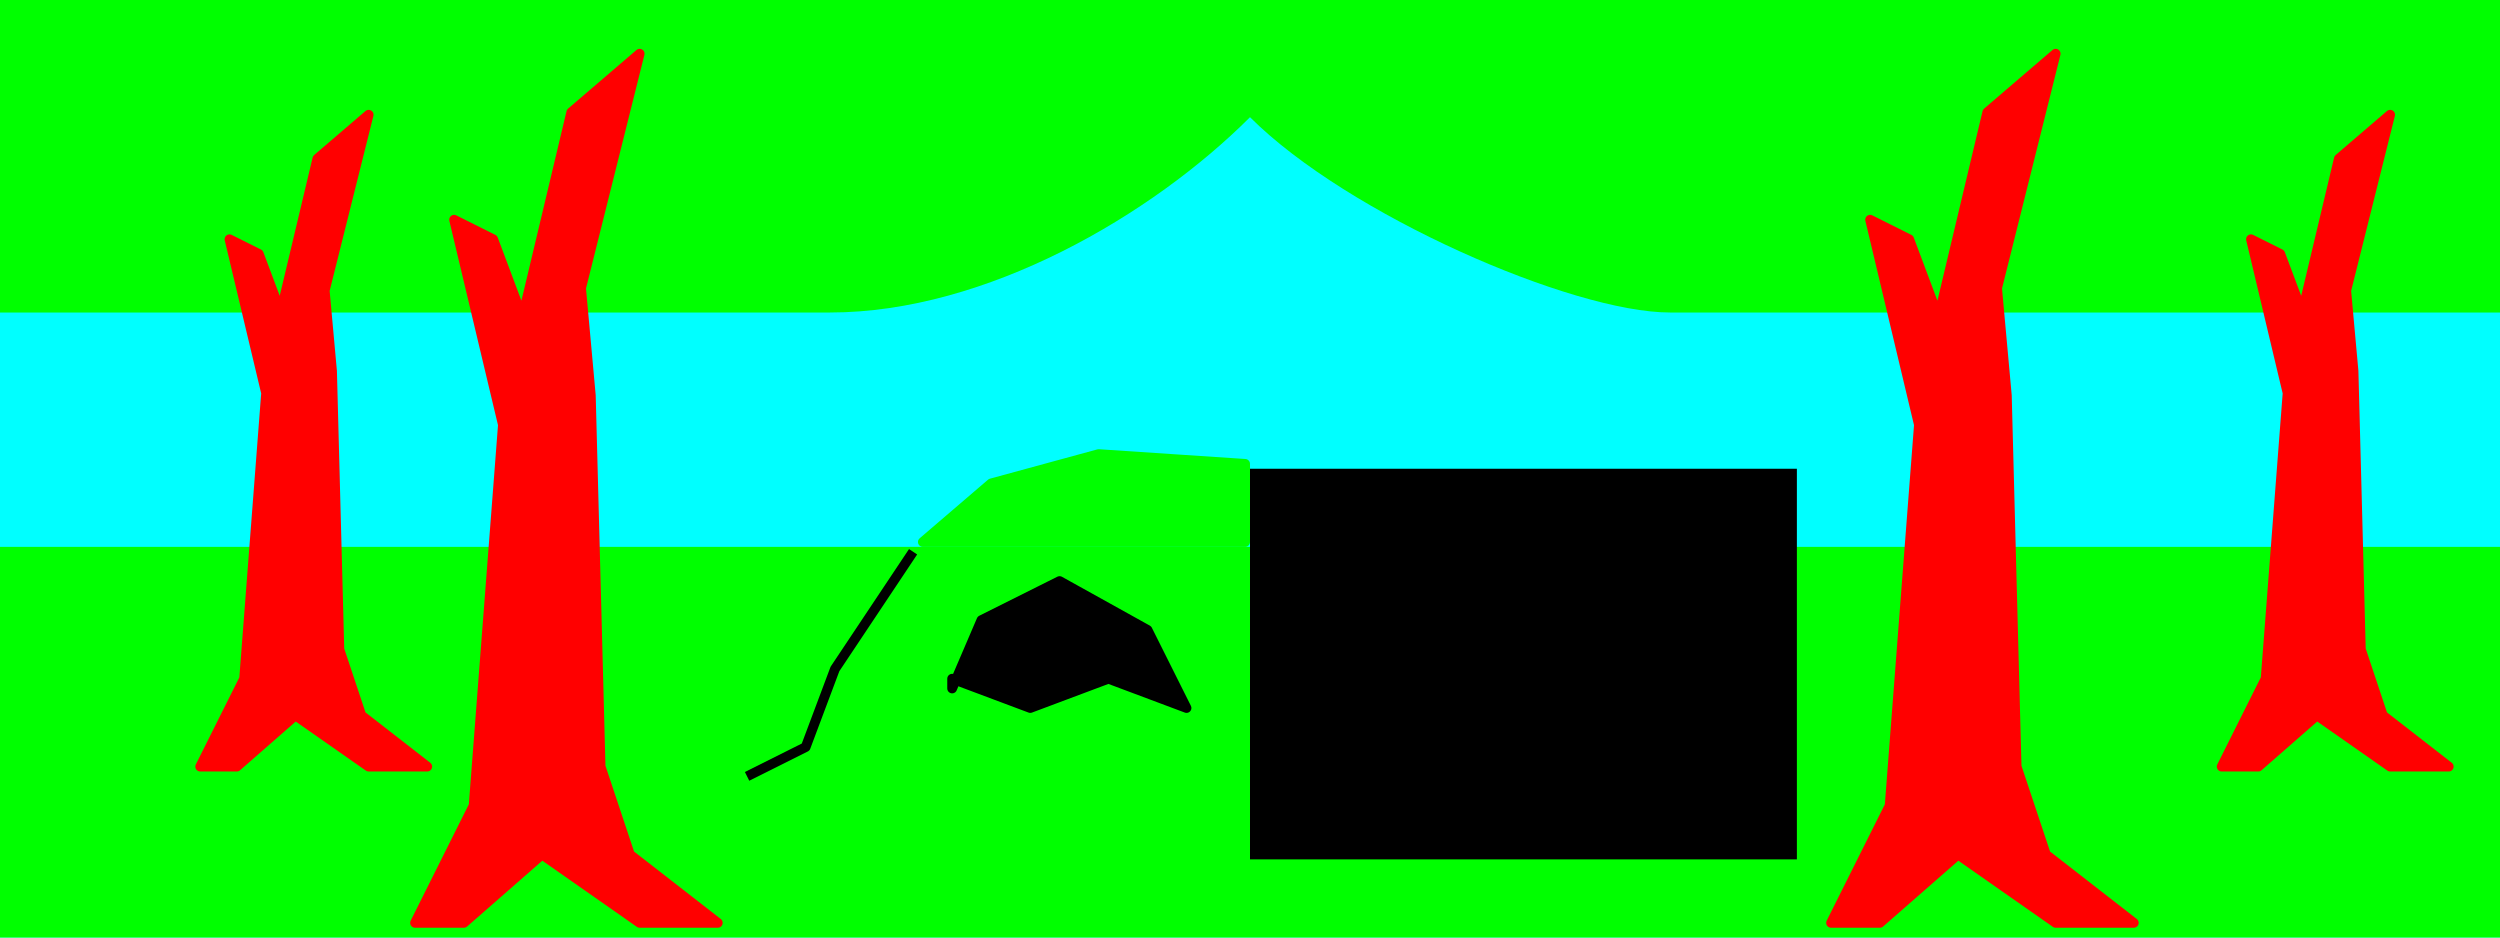 <?xml version="1.0" encoding="UTF-8" standalone="yes"?>
<svg viewBox="0 0 2560 960" style="stroke-linejoin:round;stroke-width:10" height="100%" width="100%" xmlns="http://www.w3.org/2000/svg">

  <defs>
    <pattern id="pattern-sign-bg" width="2560" height="960" patternUnits="userSpaceOnUse">
      <rect x="0" y="0" width="2560" height="960">
        <animate attributeType="XML" attributeName="fill" from="#ffff00" to="#ff00ff" calcMode="discrete" dur="0.64s" repeatCount="indefinite"/>
      </rect>
    </pattern>
    <pattern id="pattern-sign-fg" width="2560" height="960" patternUnits="userSpaceOnUse">
      <rect x="0" y="0" width="2560" height="960">
        <animate attributeType="XML" attributeName="fill" from="#ff00ff" to="#ffff00" calcMode="discrete" dur="0.64s" repeatCount="indefinite"/>
      </rect>
    </pattern>
  </defs>

  <!-- background -->
  <rect id="sky" fill="#00ffff" x="0" y="0" width="2560" height="960" />
  <path id="leaves" style="fill:#00ff00" d="M 0,0 v 320 h 850 c 160,0 330,-100 430,-200 c 100,100 330,200 430,200 h 850 v -320 Z" />
  <rect id="grass" fill="#00ff00" x="0" y="560" width="2560" height="400" />

  <!-- trees -->
  <path id="tree1" fill="#ff0000" stroke="#ff0000" d="M 205,785 l 45,-90 l 22.5,-292.5 l -37.5,-157.5 l 30,15 l 22.5,60 l 37.5,-157.5 l 52.5,-45 l -45,180 l 7.5,82.5 l 7.5,285 l 22.5,67.5 l 67.5,52.5 l -60,0 l -75,-52.5 l -60,52.5 Z" />
  <path id="tree2" fill="#ff0000" stroke="#ff0000" d="M 425,945 l 60,-120 l 30,-390 l -50,-210 l 40,20 l 30,80 l 50,-210 l 70,-60 l -60,240 l 10,110 l 10,380 l 30,90 l 90,70 l -80,0 l -100,-70 l -80,70 Z" />
  <path id="tree3" fill="#ff0000" stroke="#ff0000" d="M 1875,945 l 60,-120 l 30,-390 l -50,-210 l 40,20 l 30,80 l 50,-210 l 70,-60 l -60,240 l 10,110 l 10,380 l 30,90 l 90,70 l -80,0 l -100,-70 l -80,70 Z" />
  <path id="tree4" fill="#ff0000" stroke="#ff0000" d="M 2275,785 l 45,-90 l 22.5,-292.5 l -37.5,-157.5 l 30,15 l 22.5,60 l 37.5,-157.5 l 52.5,-45 l -45,180 l 7.5,82.5 l 7.5,285 l 22.5,67.5 l 67.5,52.5 l -60,0 l -75,-52.5 l -60,52.5 Z" />

  <!-- sign -->
  <rect id="sign-bg" fill="url(#pattern-sign-bg)" x="1280" y="480" width="560" height="400" />
  <path id="sign-fg" fill="url(#pattern-sign-fg)" stroke="url(#pattern-sign-fg)" d="M 1335,685 l 150,-150 l 0,80 l 320,0 l 0,160 l -320,0 l 0,80 l -160,-160 Z" />

  <!-- mound -->
  <path id="mound-line" fill="none" stroke="#000000" d="M 765,795 l 60,-30 l 30,-80 l 80,-120" />
  <path id="mound-roof" fill="#00ff00" stroke="#00ff00" d="M 945,555 l 70,-60 l 110,-30 l 150,10 l 0,80 l -330,0 Z" />
  <path id="mound-hole" fill="#000000" stroke="#000000" d="M 975,705 l 30,-70 l 80,-40 l 90,50 l 40,80 l -80,-30 l -80,30 l -80,-30 Z" />

</svg>
